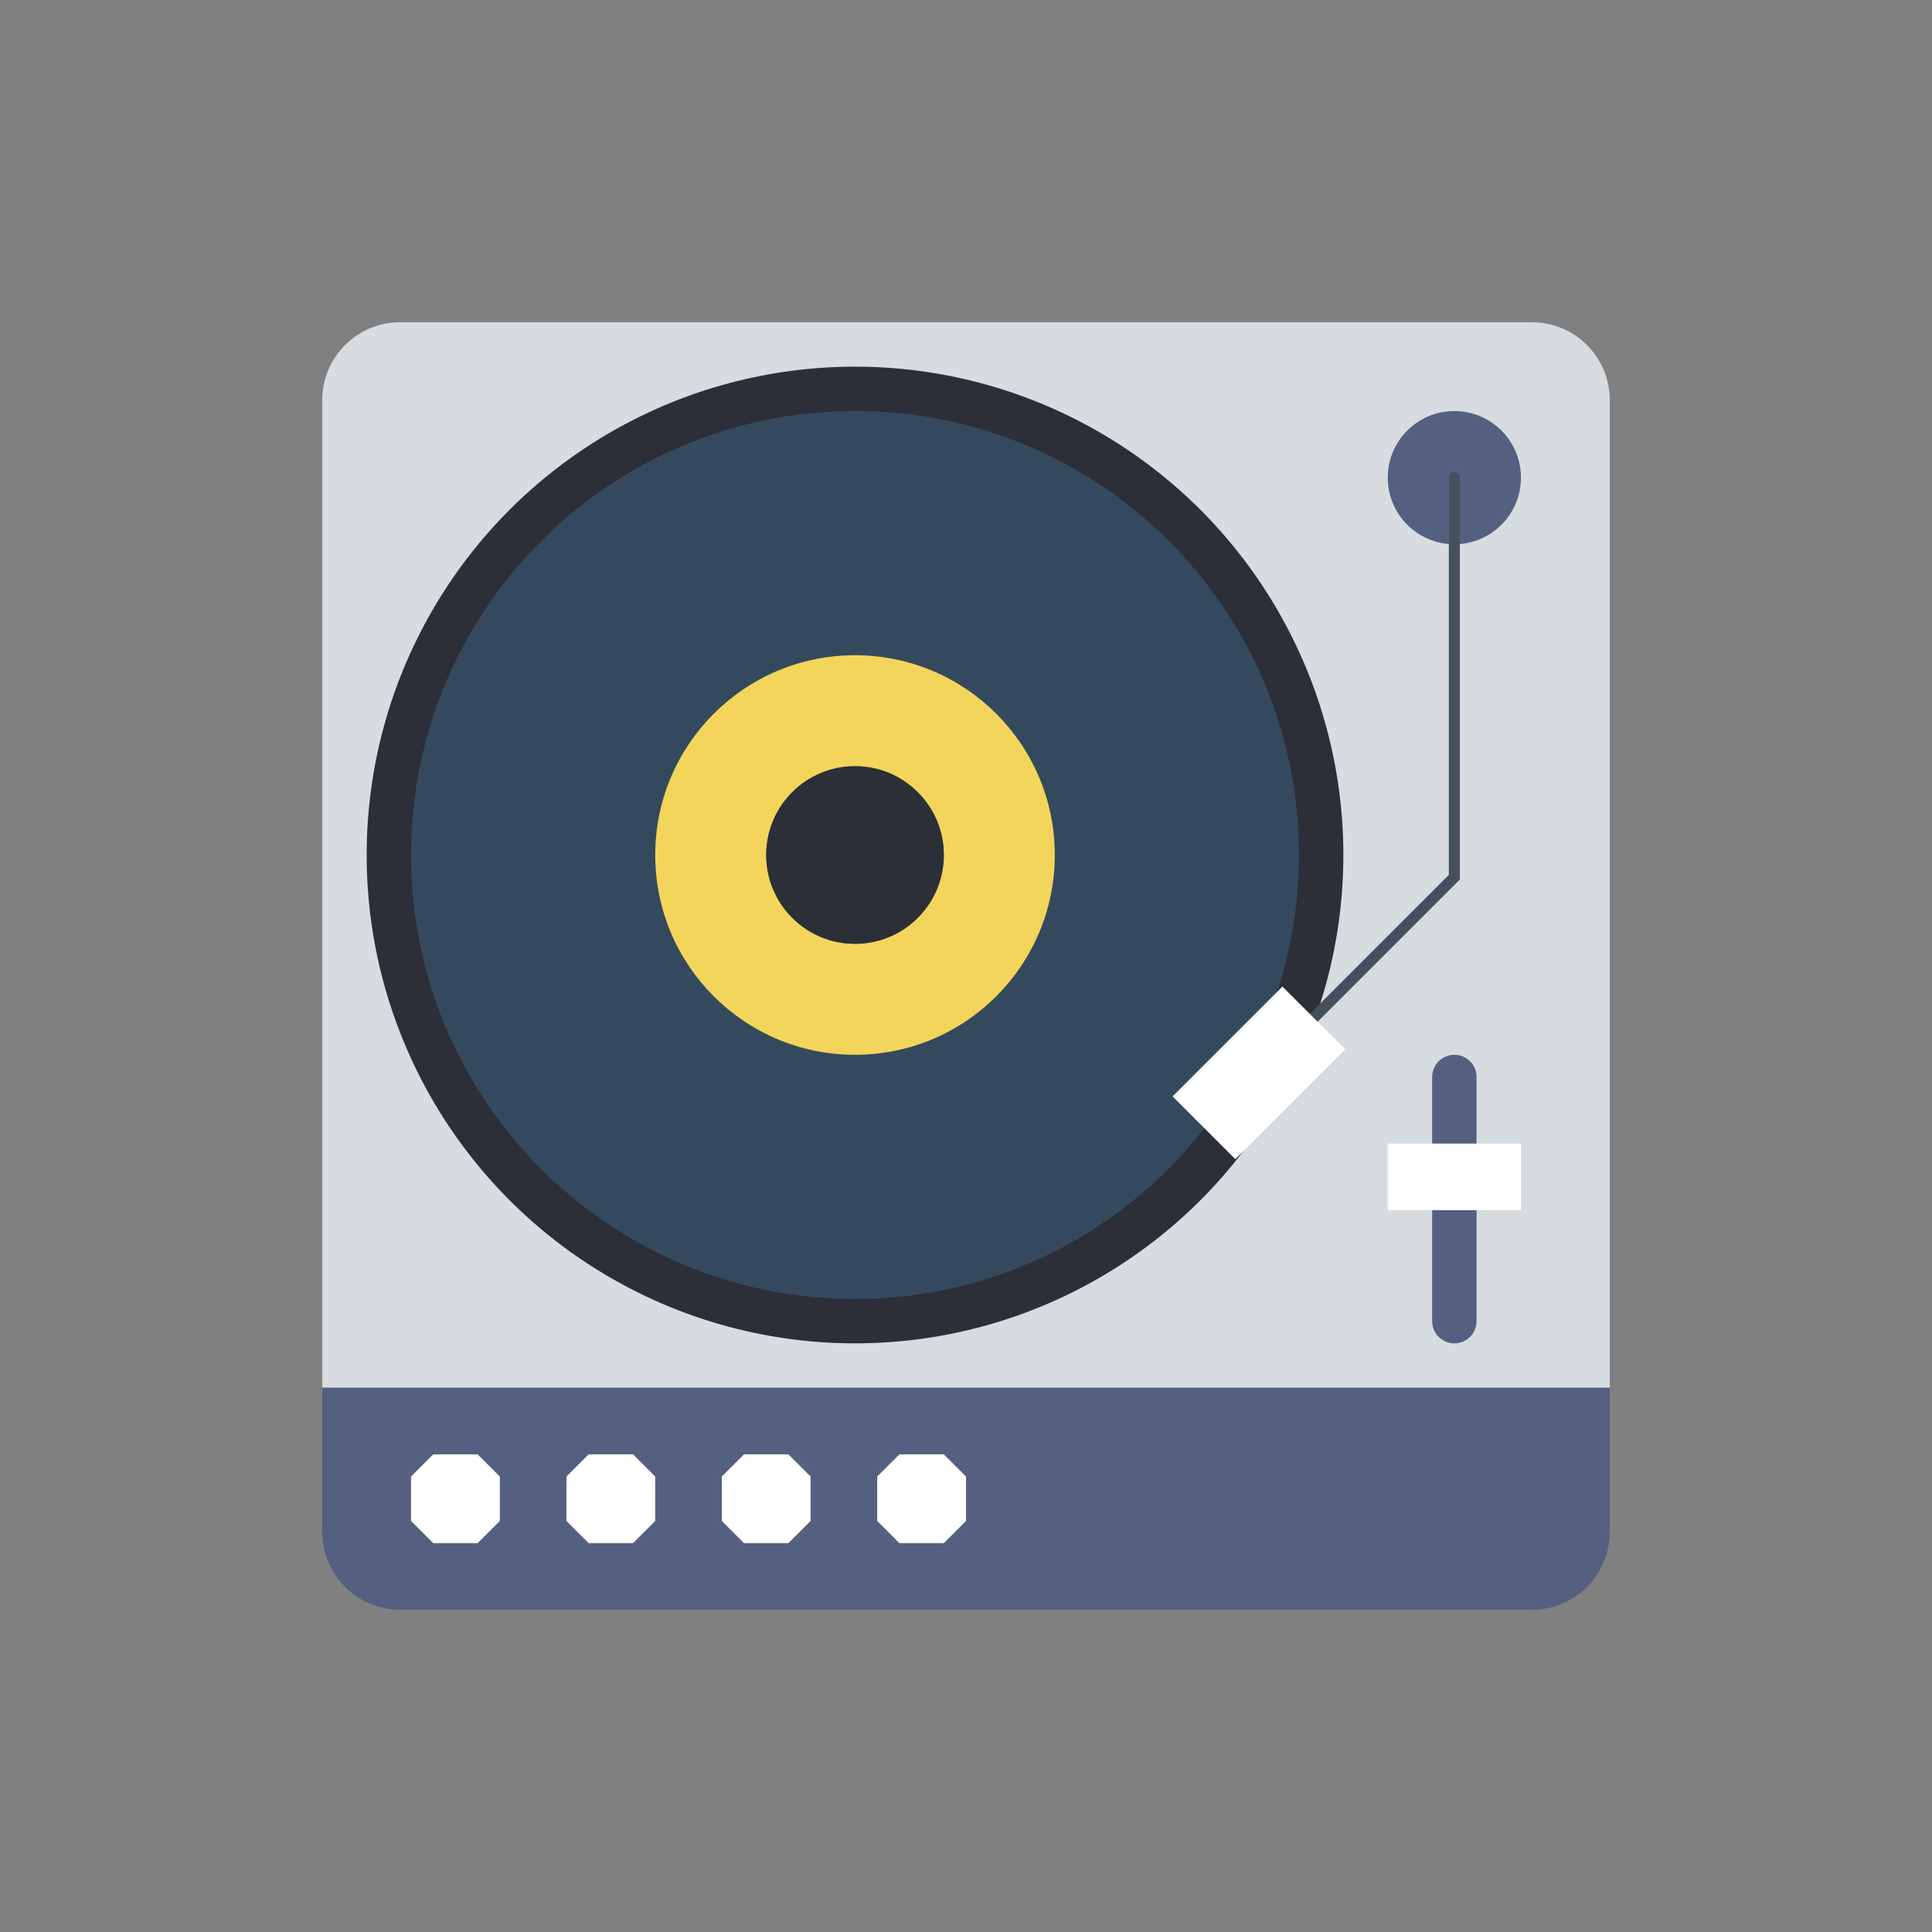 <?xml version="1.0" encoding="utf-8"?>
<!-- Generator: Adobe Illustrator 16.0.0, SVG Export Plug-In . SVG Version: 6.00 Build 0)  -->
<!DOCTYPE svg PUBLIC "-//W3C//DTD SVG 1.1//EN" "http://www.w3.org/Graphics/SVG/1.1/DTD/svg11.dtd">
<svg version="1.1" id="Capa_1" xmlns="http://www.w3.org/2000/svg" xmlns:xlink="http://www.w3.org/1999/xlink" x="0px" y="0px"
	 width="350px" height="350px" viewBox="0 0 350 350" enable-background="new 0 0 350 350" xml:space="preserve">
<rect x="0" y="0" width="350" height="350" fill="#808080" stroke="none"/>
<path fill="#D7DCE0" d="M291.619,251.405H58.381V72.468c0-7.781,6.305-14.087,14.087-14.087h205.064
	c7.781,0,14.087,6.306,14.087,14.087V251.405z"/>
<path fill="#556080" d="M58.381,251.405v26.127c0,7.781,6.305,14.087,14.087,14.087h205.064c7.781,0,14.087-6.306,14.087-14.087
	v-26.127H58.381z"/>
<circle fill="#2C2F38" cx="154.893" cy="154.893" r="88.469"/>
<path fill="#35495E" d="M212.431,198.581l18.989-18.988c2.509-7.786,3.9-16.078,3.9-24.7c0-44.419-36.008-80.427-80.427-80.427
	s-80.427,36.007-80.427,80.427s36.007,80.427,80.427,80.427c25.741,0,48.602-12.141,63.321-30.952L212.431,198.581z"/>
<polygon fill="#FFFFFF" points="78.488,279.555 74.466,275.534 74.466,267.491 78.488,263.47 86.53,263.47 90.552,267.491 
	90.552,275.534 86.53,279.555 "/>
<polygon fill="#FFFFFF" points="106.637,279.555 102.616,275.534 102.616,267.491 106.637,263.47 114.68,263.47 118.701,267.491 
	118.701,275.534 114.68,279.555 "/>
<polygon fill="#FFFFFF" points="134.787,279.555 130.765,275.534 130.765,267.491 134.787,263.47 142.829,263.47 146.851,267.491 
	146.851,275.534 142.829,279.555 "/>
<polygon fill="#FFFFFF" points="162.936,279.555 158.915,275.534 158.915,267.491 162.936,263.47 170.979,263.47 175,267.491 
	175,275.534 170.979,279.555 "/>
<path fill="#556080" d="M263.47,243.362c-2.224,0-4.021-1.801-4.021-4.021v-20.107c0-2.219,1.798-4.021,4.021-4.021
	s4.021,1.802,4.021,4.021v20.107C267.491,241.562,265.693,243.362,263.47,243.362z"/>
<path fill="#556080" d="M263.47,211.192c-2.224,0-4.021-1.802-4.021-4.021v-12.064c0-2.219,1.798-4.021,4.021-4.021
	s4.021,1.803,4.021,4.021v12.064C267.491,209.391,265.693,211.192,263.47,211.192z"/>
<circle fill="#556080" cx="263.47" cy="86.53" r="12.064"/>
<path fill="#F3D55B" d="M154.893,118.701c-19.99,0-36.192,16.202-36.192,36.192c0,19.99,16.202,36.192,36.192,36.192
	c19.99,0,36.192-16.202,36.192-36.192C191.085,134.903,174.883,118.701,154.893,118.701z M154.893,170.979
	c-8.883,0-16.085-7.202-16.085-16.085c0-8.883,7.203-16.085,16.085-16.085c8.883,0,16.085,7.203,16.085,16.085
	C170.979,163.776,163.776,170.979,154.893,170.979z"/>
<rect x="251.405" y="207.171" fill="#FFFFFF" width="24.129" height="12.063"/>
<polyline fill="none" stroke="#464F5D" stroke-width="2" stroke-linecap="round" stroke-miterlimit="10" points="238.022,184.362 
	263.47,158.915 263.47,86.53 "/>
<rect x="220.027" y="180.239" transform="matrix(-0.707 -0.707 0.707 -0.707 251.926 492.985)" fill="#FFFFFF" width="16.086" height="28.149"/>
<circle fill="#2C2F38" cx="154.893" cy="154.893" r="16.085"/>
</svg>
